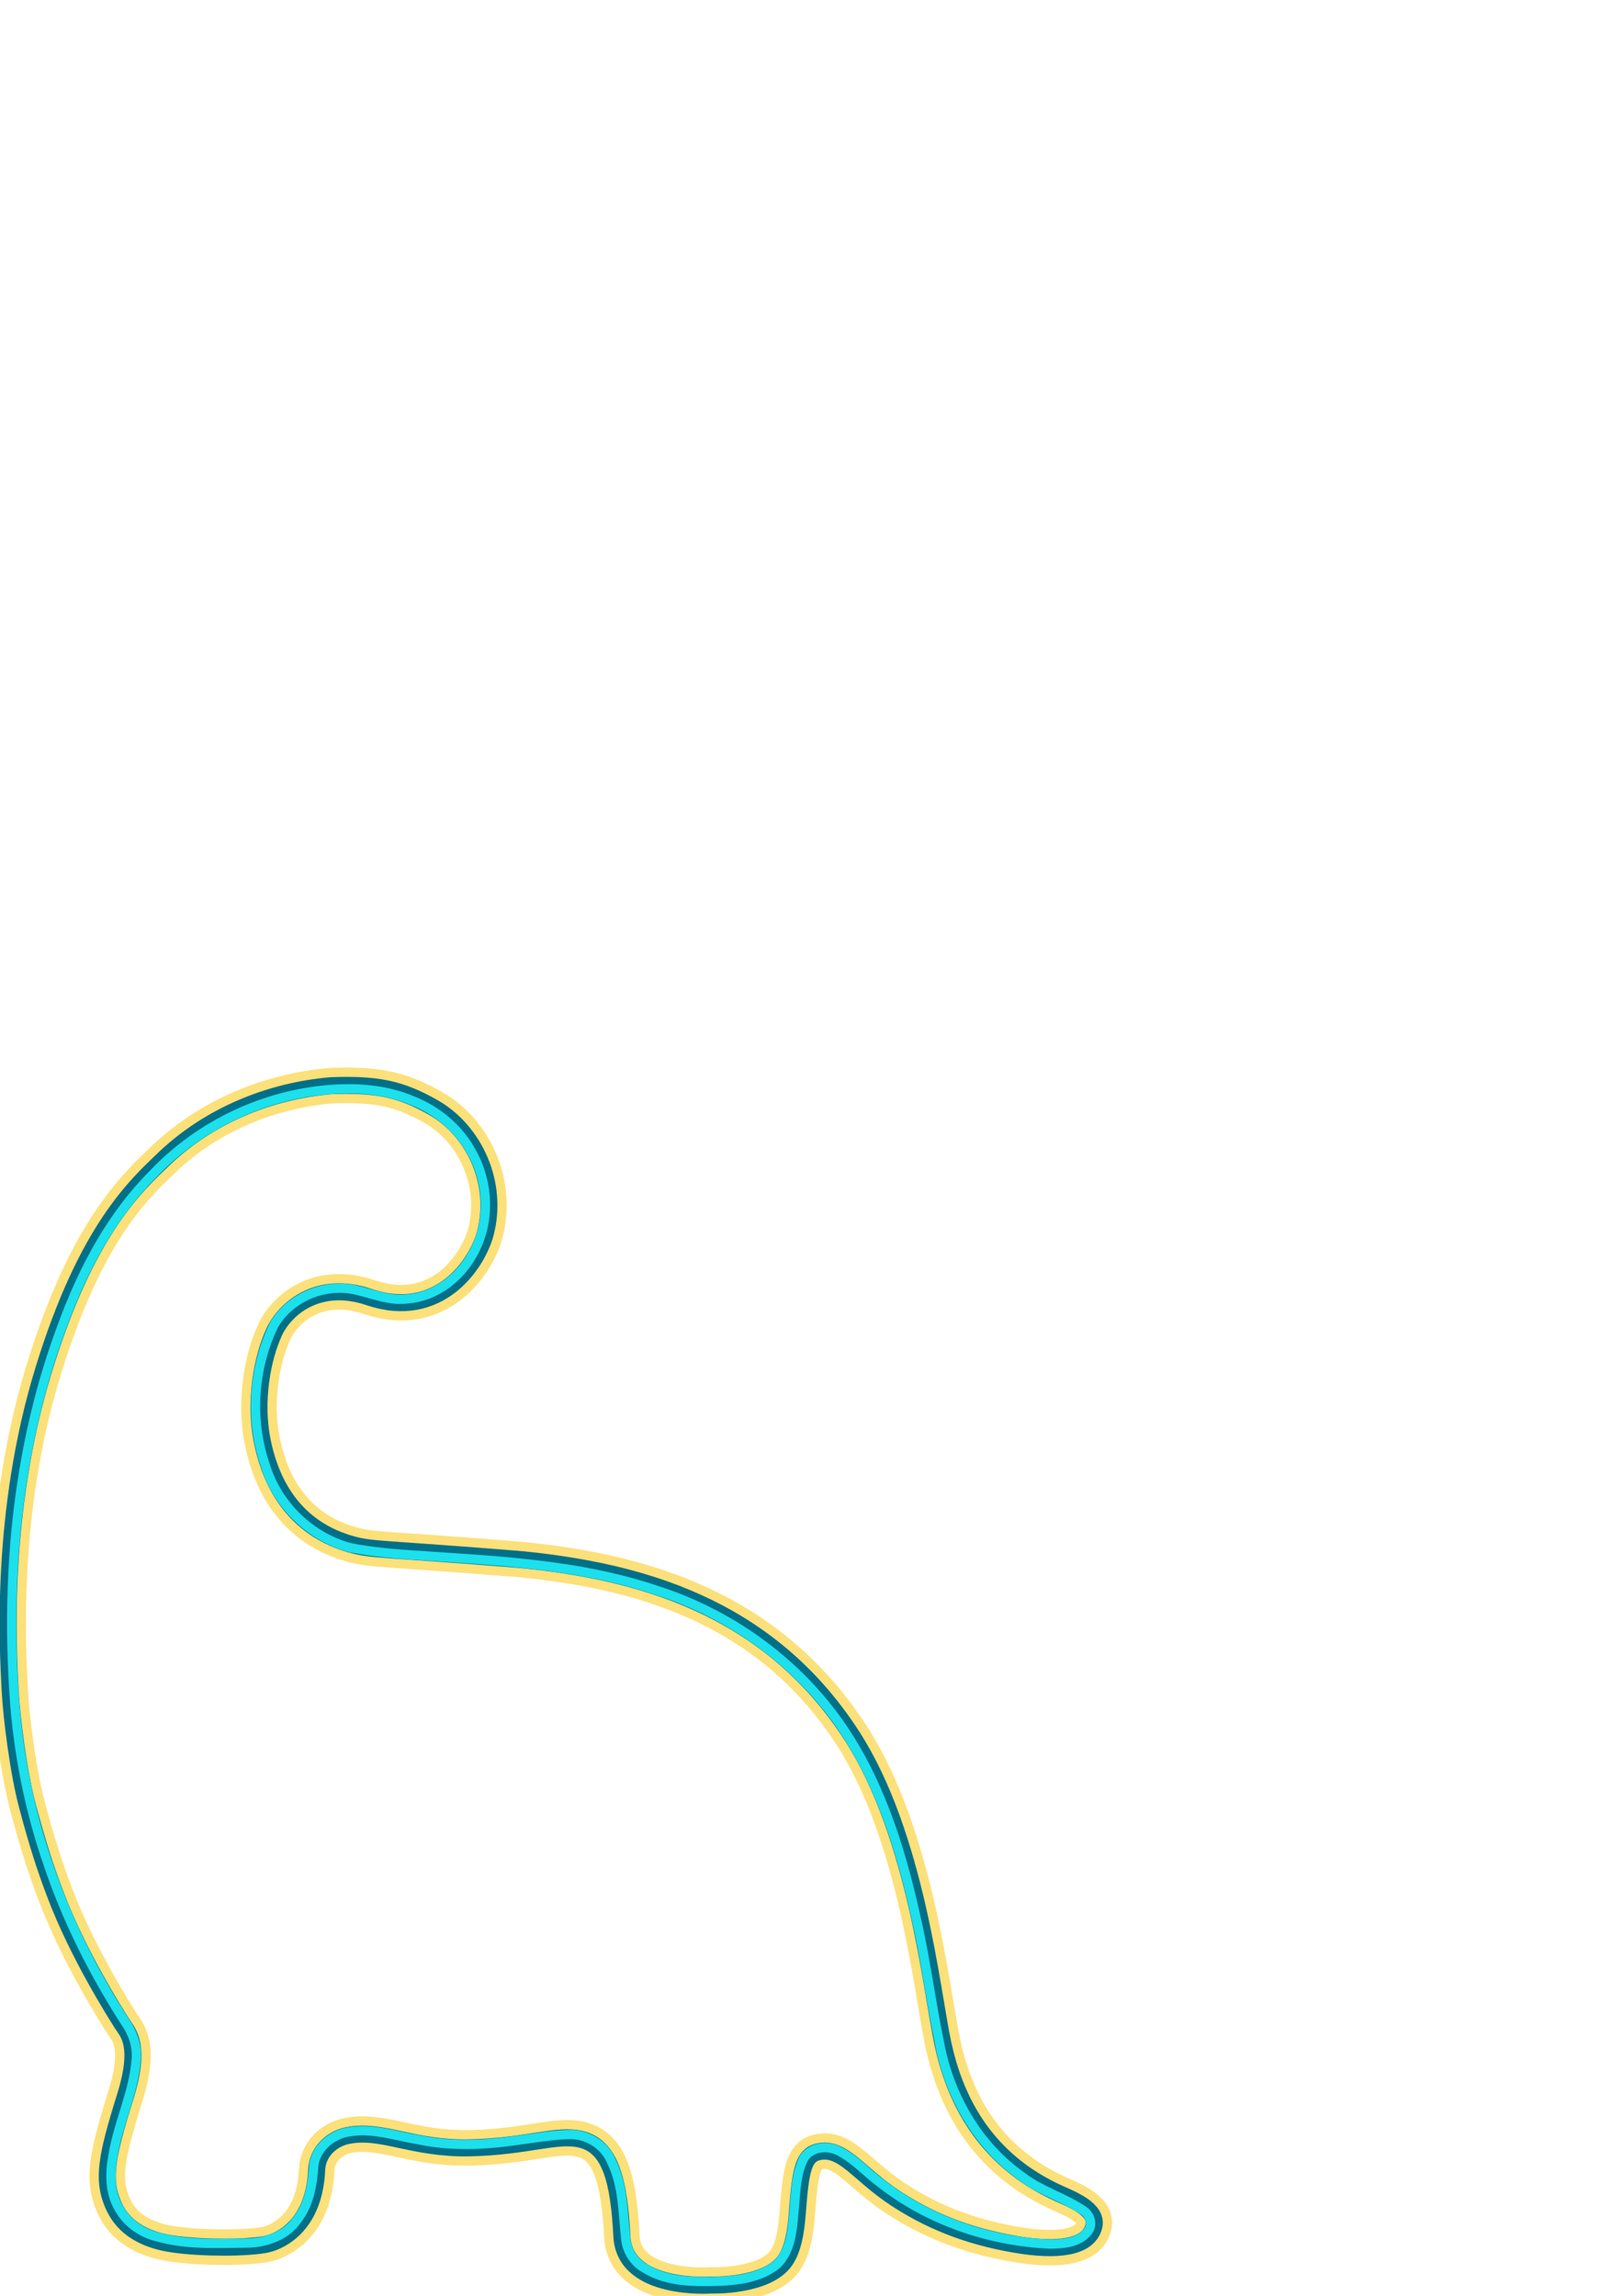 <?xml version="1.0" encoding="UTF-8" standalone="no"?>
<svg
   xmlns:dc="http://purl.org/dc/elements/1.1/"
   xmlns:cc="http://creativecommons.org/ns#"
   xmlns:rdf="http://www.w3.org/1999/02/22-rdf-syntax-ns#"
   xmlns:svg="http://www.w3.org/2000/svg"
   xmlns="http://www.w3.org/2000/svg"
   xmlns:sodipodi="http://sodipodi.sourceforge.net/DTD/sodipodi-0.dtd"
   xmlns:inkscape="http://www.inkscape.org/namespaces/inkscape"
   inkscape:version="1.0.2-2 (e86c870879, 2021-01-15)"
   sodipodi:docname="dino_combo2.svg"
   id="svg8"
   version="1.1"
   viewBox="0 0 210 297"
   height="297mm"
   width="210mm">
  <defs
     id="defs2" />
  <sodipodi:namedview
     id="base"
     pagecolor="#ffffff"
     bordercolor="#666666"
     borderopacity="1.0"
     inkscape:pageopacity="0.0"
     inkscape:pageshadow="2"
     inkscape:zoom="2.7244408"
     inkscape:cx="149.45757"
     inkscape:cy="937.66348"
     inkscape:document-units="mm"
     inkscape:current-layer="layer1"
     inkscape:document-rotation="0"
     showgrid="false"
     inkscape:window-width="2560"
     inkscape:window-height="1361"
     inkscape:window-x="-9"
     inkscape:window-y="168"
     inkscape:window-maximized="1"
     inkscape:snap-page="true"
     inkscape:object-nodes="false"
     inkscape:snap-object-midpoints="false"
     inkscape:snap-center="true"
     inkscape:snap-smooth-nodes="false"
     inkscape:snap-midpoints="true"
     inkscape:snap-bbox="false"
     inkscape:snap-intersection-paths="false" />
  <g
     inkscape:label="Lager 1"
     inkscape:groupmode="layer"
     id="layer1">
    <path
       style="fill:none;stroke:#fce07a;stroke-width:4.6;stroke-linecap:butt;stroke-linejoin:miter;stroke-miterlimit:4;stroke-dasharray:none;stroke-opacity:1;paint-order:stroke markers fill"
       d="m 67.214,201.739 c -17.572,-1.427 -19.112,-1.174 -21.915,-1.993 -8.139,-2.377 -10.555,-9.158 -11.402,-13.497 -0.958,-4.904 -0.038,-10.417 1.582,-13.939 1.37,-2.978 5.632,-6.759 12.281,-4.511 9.028,3.053 13.992,-4.262 15.047,-8.294 1.668,-6.378 -1.389,-13.171 -6.712,-16.216 -4.37,-2.499 -7.434,-3.037 -13.237,-2.841 -8.01,0.69 -15.694,3.864 -21.521,9.357 -3.663,3.516 -10.105,9.17 -15.719,27.509 -5.614,18.339 -4.585,35.847 -4.313,41.234 0.175,3.465 1.052,10.636 2.264,15.153 1.365,5.09 2.265,7.845 3.555,11.265 2.986,7.922 7.9,15.611 8.685,16.846 0.786,1.234 2.48,2.789 0.373,9.508 -2.428,7.743 -2.901,10.62 -1.591,13.754 0.701,1.676 2.357,4.446 7.847,5.234 3.798,0.545 9.744,0.52 12.083,0.006 0.781,-0.172 6.099,-1.596 6.456,-9.637 0.099,-2.237 1.849,-3.97 4.003,-4.407 4.445,-0.902 8.376,1.746 15.798,1.587 7.422,-0.159 11.232,-1.845 14.352,-1.11 3.906,0.92 4.962,5.451 5.336,12.562 0.374,7.111 11.506,6.295 11.506,6.295 0,0 7.184,0.268 9.602,-3.146 1.329,-1.876 1.51,-5.141 1.644,-6.841 0.379,-4.799 0.746,-6.788 2.618,-7.234 3.22,-0.768 5.217,2.857 10.088,6.037 4.043,2.64 8.86,4.795 15.48,5.925 5.183,0.885 9.423,0.525 10.132,-2.345 0.547,-2.212 -2.994,-3.529 -4.426,-4.191 -9.969,-4.466 -13.624,-12.575 -15.105,-19.413 -1.481,-6.838 -3.427,-26.934 -11.79,-39.86 -10.965,-16.949 -27.869,-21.332 -43.004,-22.798 z"
       id="path847-5-4-1-7-6-2"
       sodipodi:nodetypes="sssssssccsssszsssssszsscssssssczscs"
       inkscape:export-xdpi="708.18298"
       inkscape:export-ydpi="708.18298"
       inkscape:export-filename="C:\Users\totte\OneDrive\Skrivbord\dino\dino_2.png" />
    <path
       style="fill:none;stroke:#006f88;stroke-width:2.2;stroke-linecap:butt;stroke-linejoin:miter;stroke-miterlimit:4;stroke-dasharray:none;stroke-opacity:1;paint-order:stroke markers fill"
       d="m 67.214,201.739 c -17.572,-1.427 -19.112,-1.174 -21.915,-1.993 -8.139,-2.377 -10.555,-9.158 -11.402,-13.497 -0.958,-4.904 -0.038,-10.417 1.582,-13.939 1.37,-2.978 5.632,-6.759 12.281,-4.511 9.028,3.053 13.992,-4.262 15.047,-8.294 1.668,-6.378 -1.389,-13.171 -6.712,-16.216 -4.37,-2.499 -7.434,-3.037 -13.237,-2.841 -8.01,0.69 -15.694,3.864 -21.521,9.357 -3.663,3.516 -10.105,9.17 -15.719,27.509 -5.614,18.339 -4.585,35.847 -4.313,41.234 0.175,3.465 1.052,10.636 2.264,15.153 1.365,5.09 2.265,7.845 3.555,11.265 2.986,7.922 7.9,15.611 8.685,16.846 0.786,1.234 2.48,2.789 0.373,9.508 -2.428,7.743 -2.901,10.62 -1.591,13.754 0.701,1.676 2.357,4.446 7.847,5.234 3.798,0.545 9.744,0.52 12.083,0.006 0.781,-0.172 6.099,-1.596 6.456,-9.637 0.099,-2.237 1.849,-3.97 4.003,-4.407 4.445,-0.902 8.376,1.746 15.798,1.587 7.422,-0.159 11.232,-1.845 14.352,-1.11 3.906,0.92 4.962,5.451 5.336,12.562 0.374,7.111 11.506,6.295 11.506,6.295 0,0 7.184,0.268 9.602,-3.146 1.329,-1.876 1.51,-5.141 1.644,-6.841 0.379,-4.799 0.746,-6.788 2.618,-7.234 3.22,-0.768 5.217,2.857 10.088,6.037 4.043,2.64 8.86,4.795 15.48,5.925 5.183,0.885 9.423,0.525 10.132,-2.345 0.547,-2.212 -2.994,-3.529 -4.426,-4.191 -9.969,-4.466 -13.624,-12.575 -15.105,-19.413 -1.481,-6.838 -3.427,-26.934 -11.79,-39.86 -10.965,-16.949 -27.869,-21.332 -43.004,-22.798 z"
       id="path847-5-4-1-7-6"
       sodipodi:nodetypes="sssssssccsssszsssssszsscssssssczscs"
       inkscape:export-xdpi="708.18298"
       inkscape:export-ydpi="708.18298"
       inkscape:export-filename="C:\Users\totte\OneDrive\Skrivbord\dino\dino_2.png" />
    <path
       id="path847-5-4-1-7-6-9"
       style="fill:none;stroke:#1ce0ec;stroke-width:1.2;stroke-linecap:butt;stroke-linejoin:miter;stroke-miterlimit:4;stroke-dasharray:none;stroke-opacity:1;paint-order:fill markers stroke"
       d="m 43.818,140.883 c -9.039,0.385 -17.821,4.452 -24.029,11.023 -5.344,5.351 -8.96,12.151 -11.573,19.182 -5.816,15.292 -7.483,31.907 -6.388,48.156 0.495,7.485 1.968,14.909 4.433,21.999 2.42,7.16 5.839,13.953 9.92,20.309 0.948,1.36 1.56,2.972 1.464,4.649 -0.274,4.416 -2.377,8.457 -3.052,12.804 -0.39,2.237 -0.407,4.663 0.802,6.667 1.034,1.897 2.915,3.215 5.001,3.708 3.843,1.089 7.883,0.822 11.831,0.79 2.341,-0.097 4.785,-0.972 6.181,-2.956 1.632,-2.039 2.046,-4.717 2.207,-7.241 0.395,-2.326 2.569,-3.997 4.85,-4.231 2.945,-0.419 5.832,0.603 8.713,1.07 4.281,0.9 8.694,0.683 12.993,0.038 2.314,-0.284 4.632,-0.736 6.963,-0.718 2.134,0.146 4.168,1.47 4.978,3.48 1.579,3.167 1.464,6.801 1.88,10.223 0.202,1.545 1.159,2.92 2.531,3.656 2.932,1.802 6.522,1.712 9.839,1.617 2.52,-0.14 5.242,-0.562 7.23,-2.232 1.907,-1.959 1.946,-4.883 2.197,-7.434 0.19,-2.129 0.236,-4.388 1.26,-6.316 1.049,-1.515 3.259,-1.625 4.749,-0.723 1.94,1.052 3.422,2.749 5.192,4.047 6.197,4.831 13.994,7.503 21.82,7.853 1.714,-0.008 3.763,-0.142 4.915,-1.593 0.767,-0.899 0.33,-2.247 -0.642,-2.805 -2.484,-1.662 -5.465,-2.477 -7.844,-4.33 -5.781,-4.048 -9.487,-10.607 -10.72,-17.49 -1.116,-5.404 -1.791,-10.891 -3.057,-16.266 -1.972,-8.916 -4.803,-17.87 -10.196,-25.345 -5.719,-7.884 -14.034,-13.772 -23.296,-16.73 -8.517,-2.893 -17.547,-3.649 -26.463,-4.233 -4.385,-0.333 -8.806,-0.44 -13.133,-1.274 -5.2,-1.357 -9.51,-5.557 -11.057,-10.696 -2.012,-5.873 -1.575,-12.535 1.122,-18.116 2.086,-3.626 6.662,-5.507 10.709,-4.513 2.19,0.497 4.358,1.434 6.642,1.108 3.682,-0.281 6.847,-2.847 8.516,-6.042 2.1,-3.904 1.952,-8.783 -0.135,-12.661 -1.652,-3.217 -4.571,-5.691 -7.935,-6.976 -2.963,-1.251 -6.228,-1.591 -9.417,-1.459 z" />
    <rect
       style="fill:#000000;fill-opacity:1;stroke:none;stroke-width:0.75;stroke-linecap:square;stroke-linejoin:miter;stroke-miterlimit:4;stroke-dasharray:none;stroke-opacity:1;paint-order:markers stroke fill"
       id="rect1017-2-6"
       width="3"
       height="10.12"
       x="24.065"
       y="299.744" />
    <rect
       style="fill:#000000;fill-opacity:1;stroke:none;stroke-width:0.75;stroke-linecap:square;stroke-linejoin:miter;stroke-miterlimit:4;stroke-dasharray:none;stroke-opacity:1;paint-order:markers stroke fill"
       id="rect1017"
       width="3"
       height="10.12"
       x="30.065"
       y="299.744" />
  </g>
</svg>

